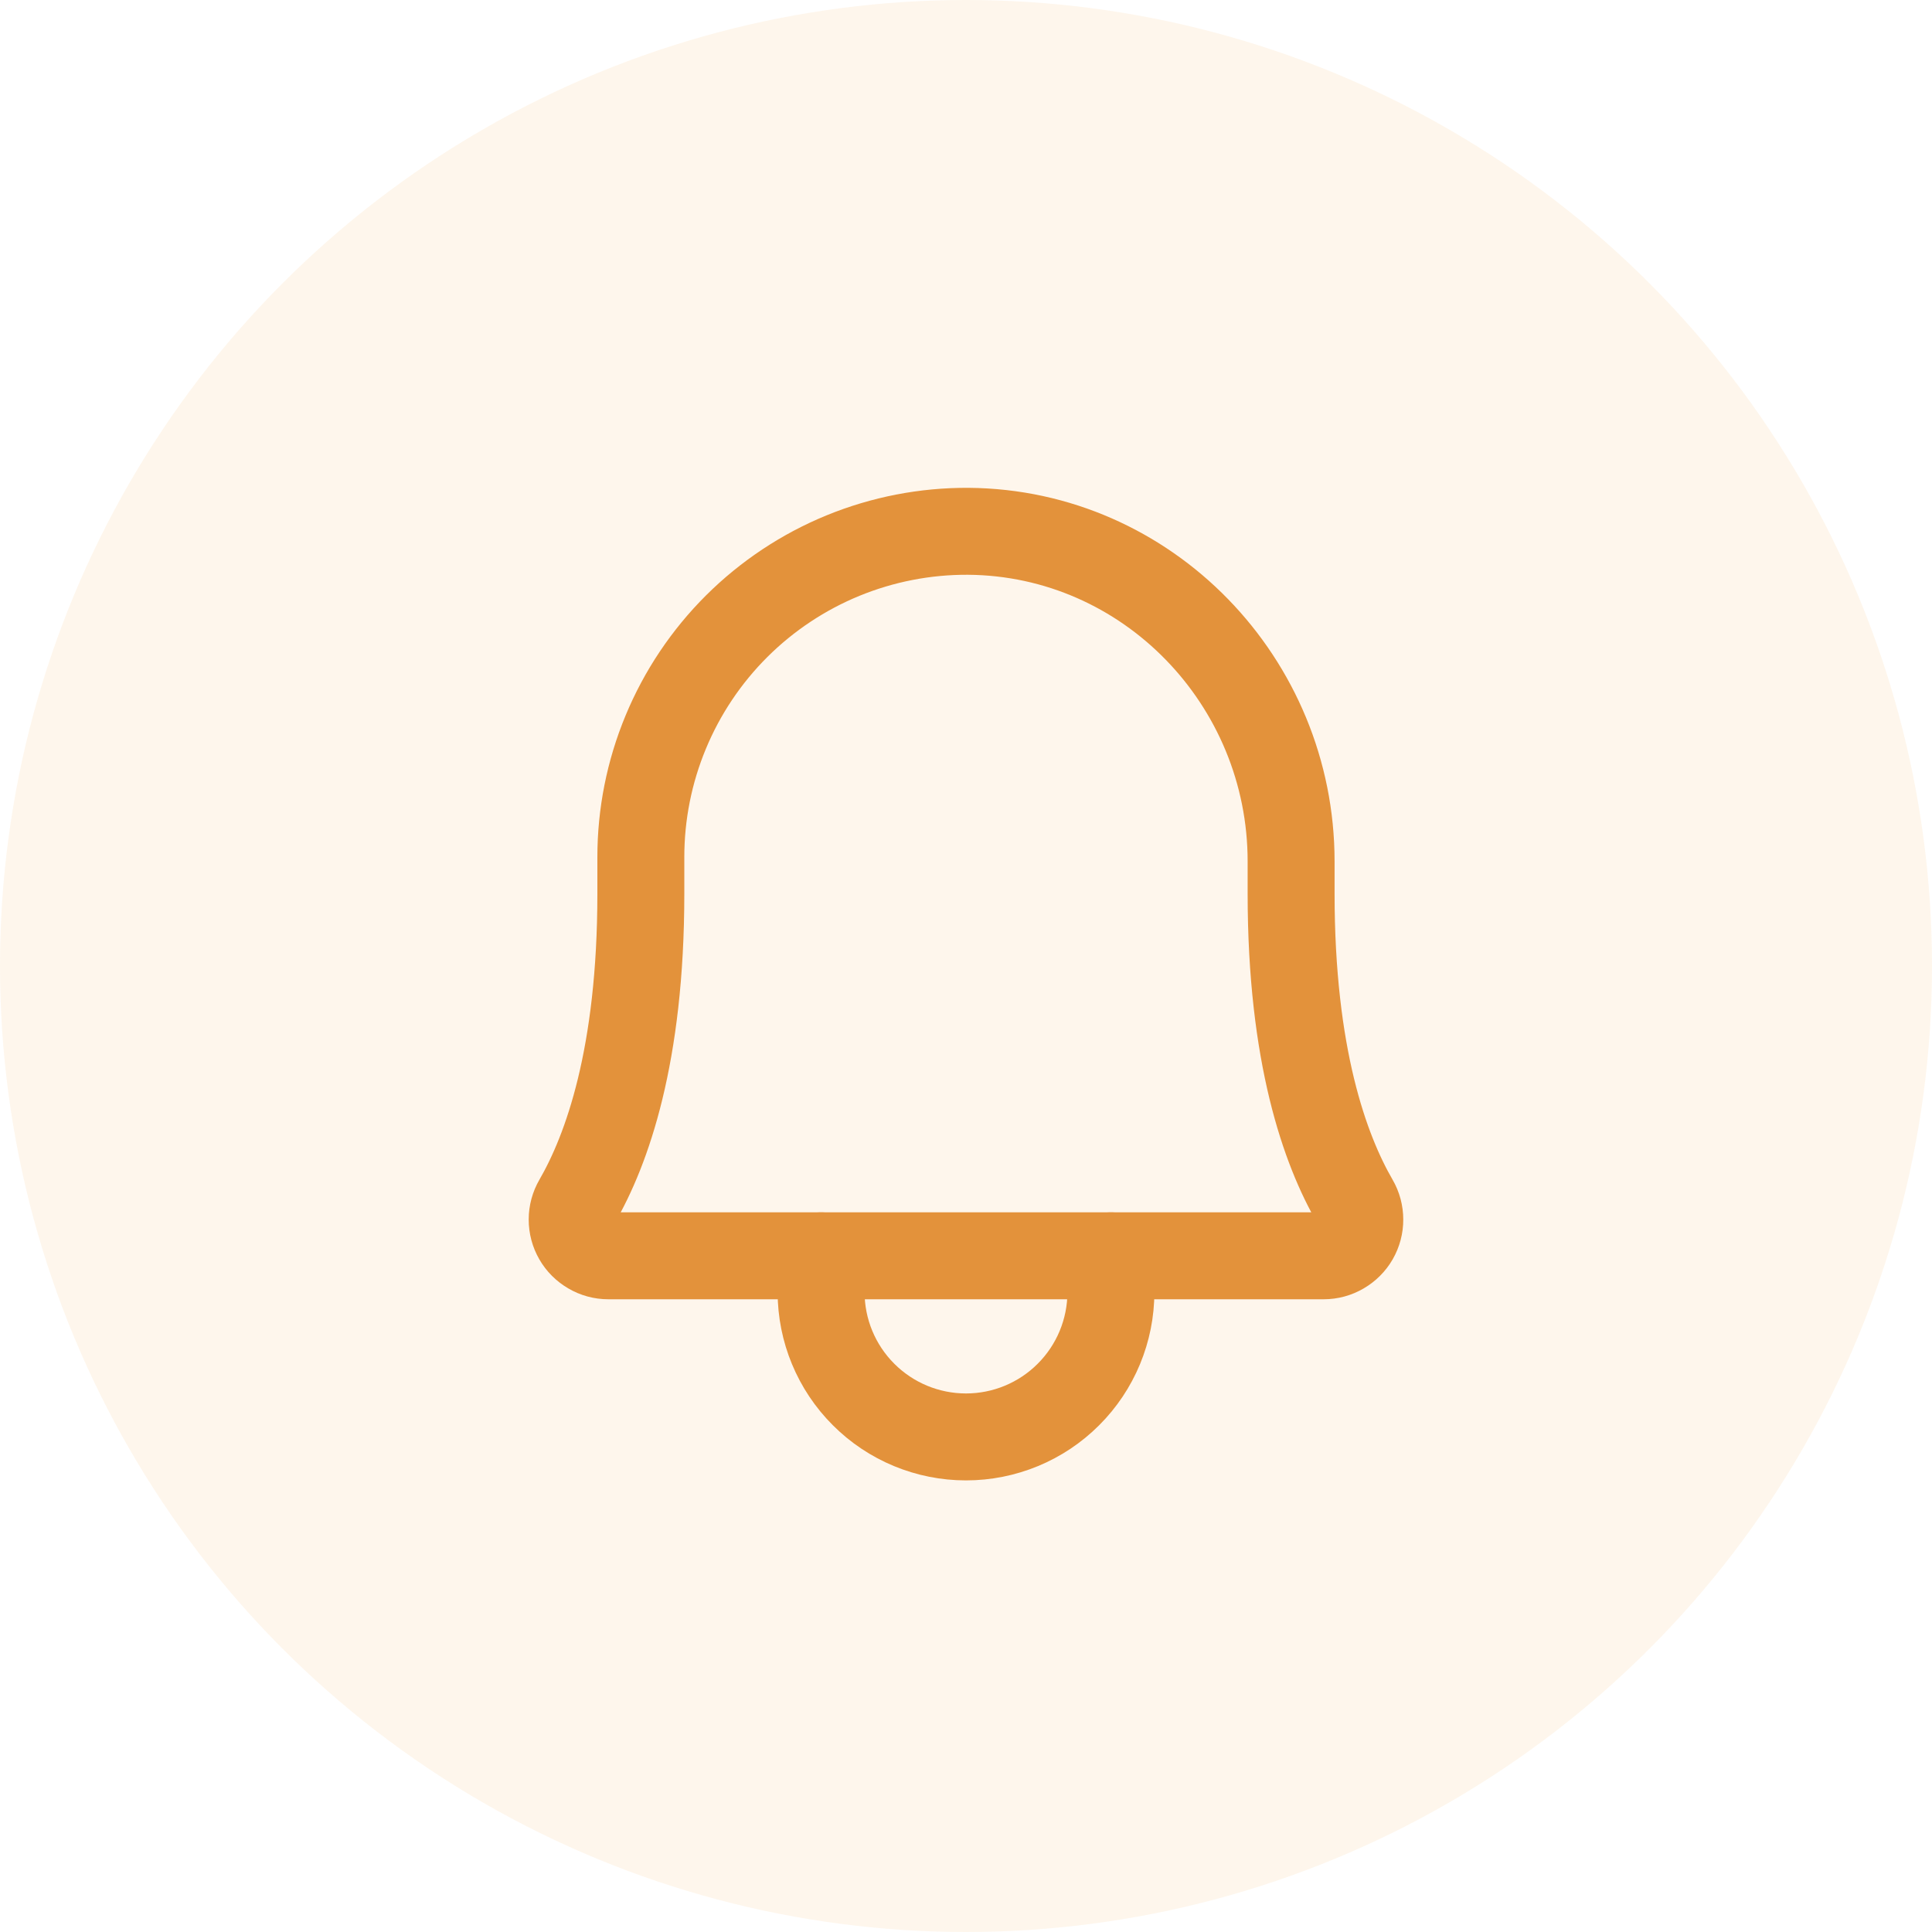 <svg width="40" height="40" viewBox="0 0 40 40" fill="none" xmlns="http://www.w3.org/2000/svg">
<g clip-path="url(#clip0_4296_3692)">
<circle cx="20" cy="20" r="20" fill="#F2B660" fill-opacity="0.12"/>
<path d="M13.268 17.75C13.267 16.861 13.442 15.98 13.783 15.159C14.123 14.338 14.623 13.592 15.253 12.964C15.883 12.337 16.631 11.84 17.453 11.503C18.276 11.166 19.157 10.995 20.047 11C23.759 11.028 26.731 14.113 26.731 17.834V18.5C26.731 21.856 27.434 23.806 28.053 24.875C28.119 24.989 28.153 25.118 28.153 25.249C28.154 25.381 28.119 25.51 28.054 25.624C27.988 25.738 27.894 25.832 27.78 25.898C27.666 25.965 27.538 26 27.406 26H12.594C12.462 26 12.333 25.965 12.22 25.898C12.106 25.832 12.011 25.738 11.946 25.624C11.88 25.51 11.846 25.381 11.846 25.249C11.846 25.118 11.881 24.989 11.947 24.875C12.565 23.806 13.268 21.856 13.268 18.5V17.75Z" stroke="#E3923B" stroke-width="1.8" stroke-linecap="round" stroke-linejoin="round"/>
<path d="M17 26V26.75C17 27.546 17.316 28.309 17.879 28.871C18.441 29.434 19.204 29.75 20 29.75C20.796 29.75 21.559 29.434 22.121 28.871C22.684 28.309 23 27.546 23 26.75V26" stroke="#E3923B" stroke-width="1.8" stroke-linecap="round" stroke-linejoin="round"/>
</g>
<defs>
<clipPath id="clip0_4296_3692">
<rect width="40" height="40" fill="white"/>
</clipPath>
</defs>
</svg>
